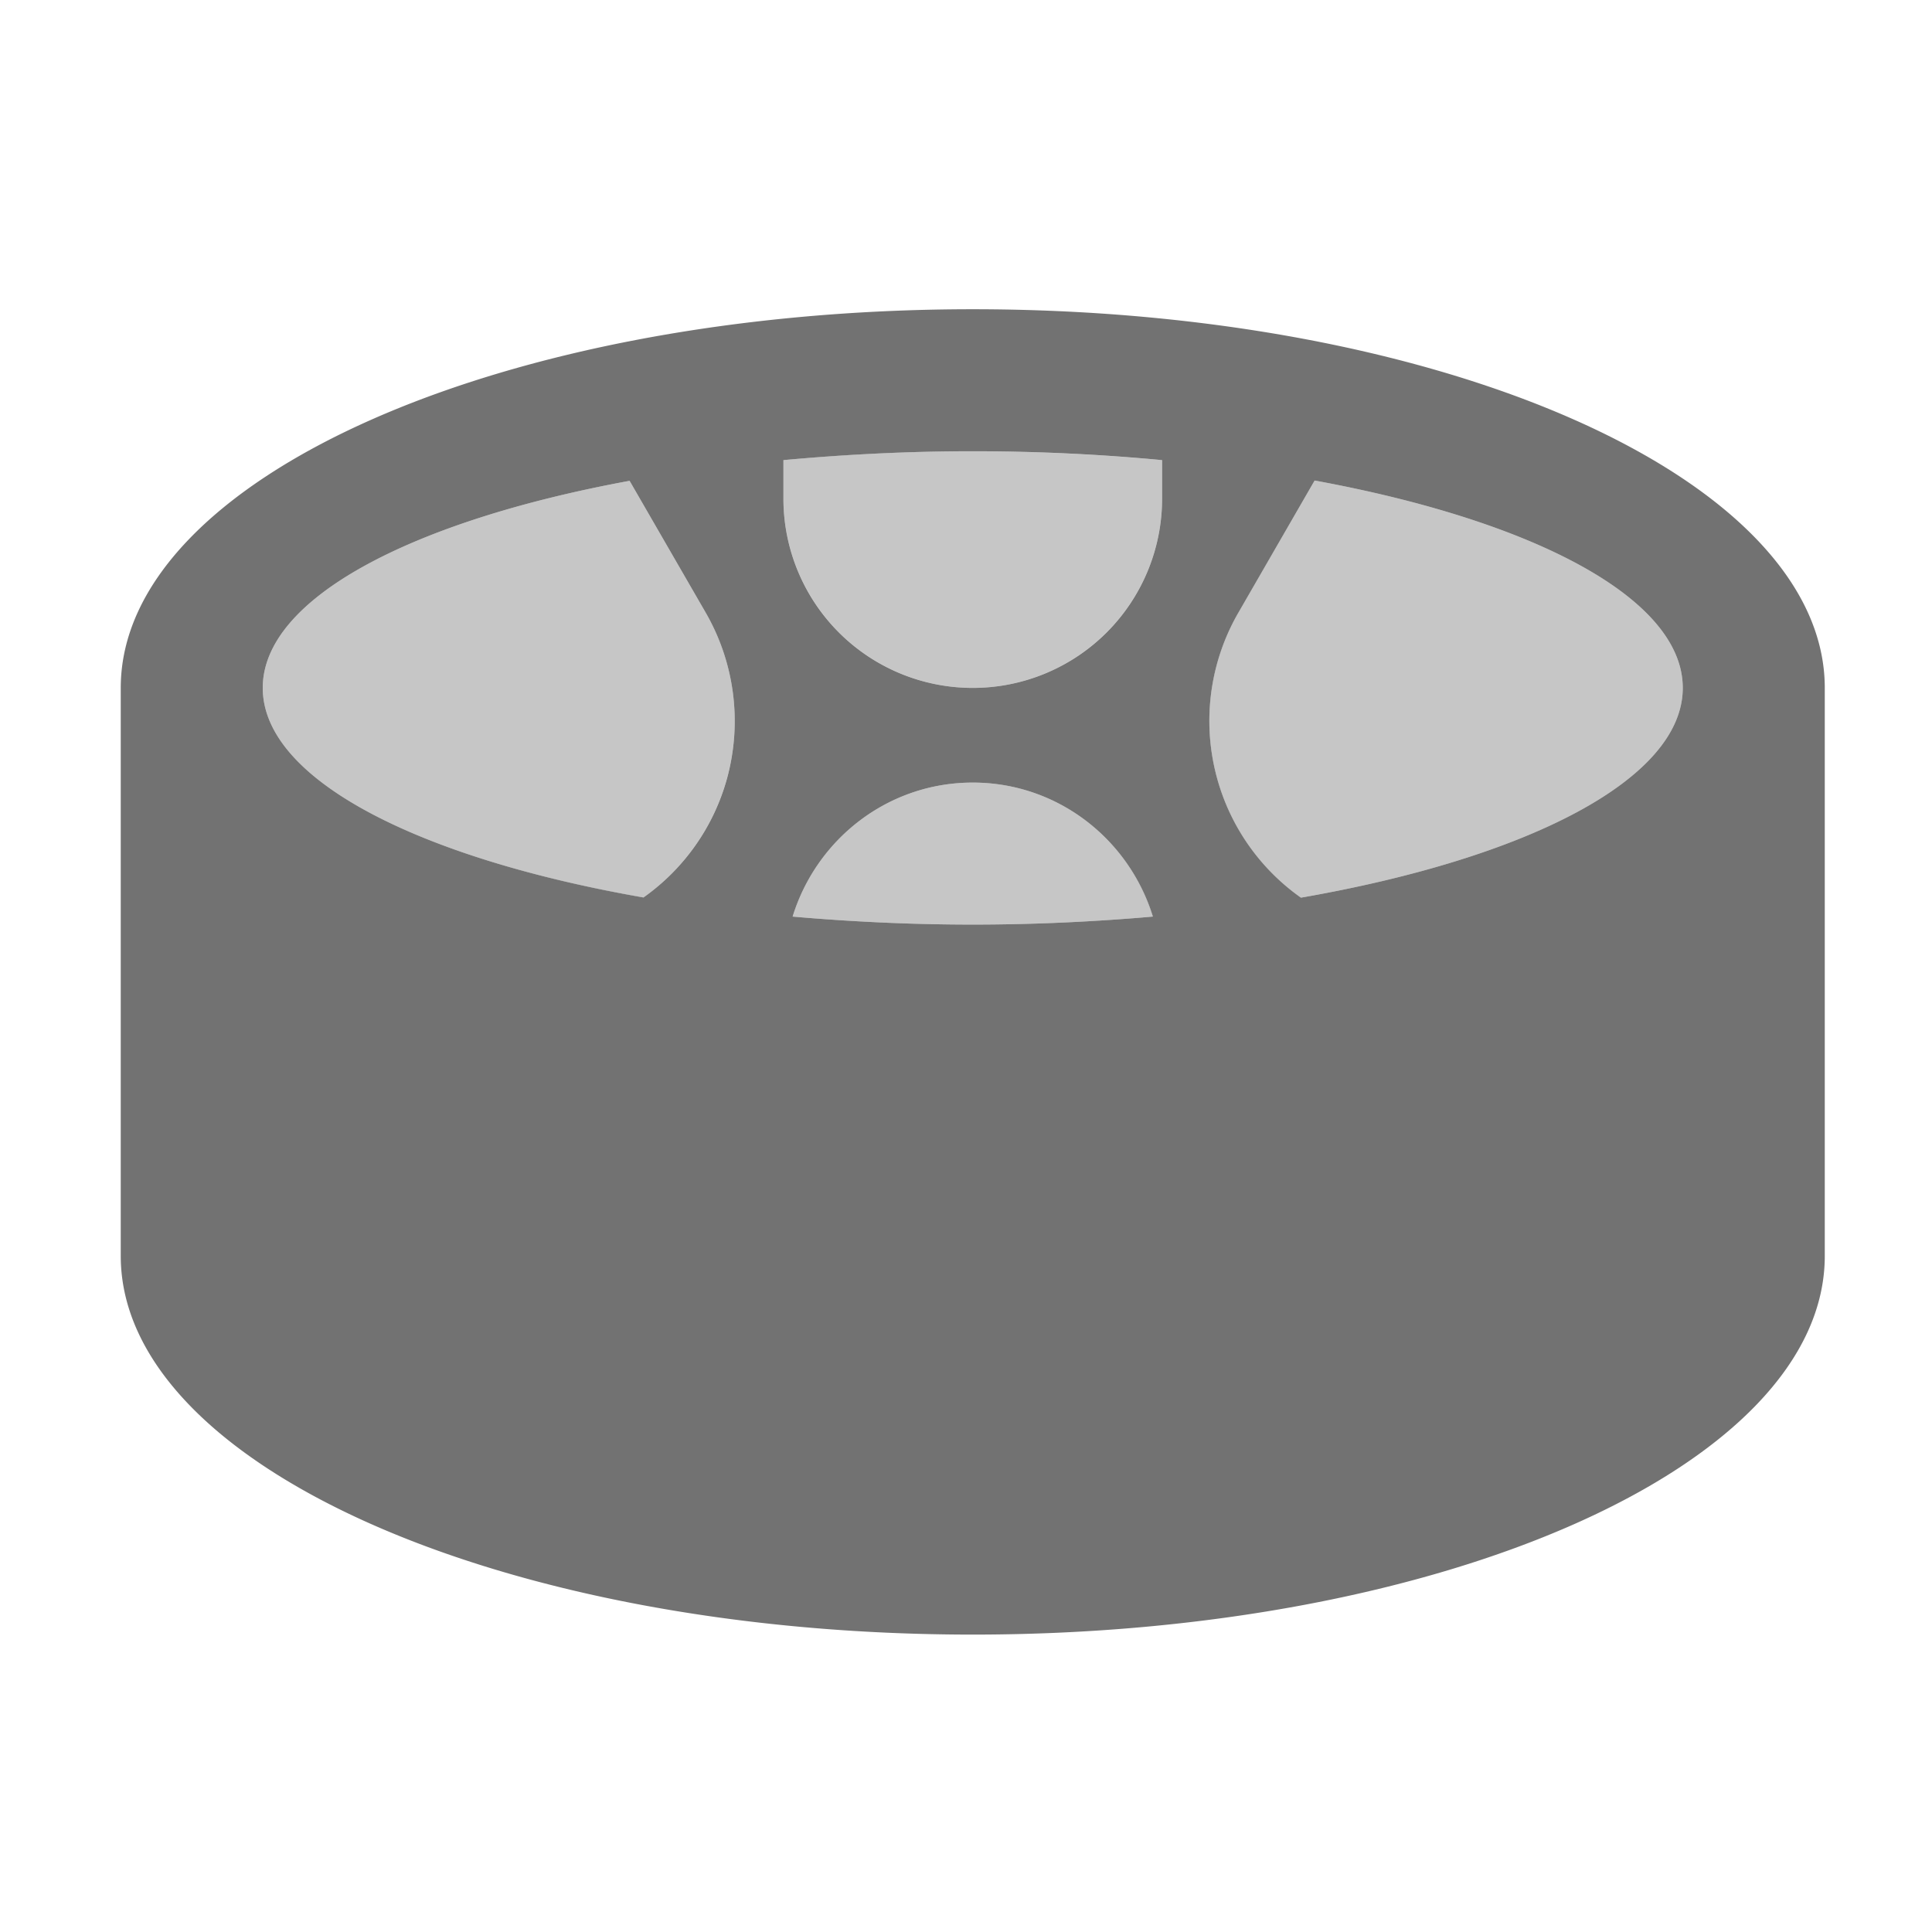 ﻿<?xml version='1.0' encoding='UTF-8'?>
<svg viewBox="-2 -3.554 32 32" xmlns="http://www.w3.org/2000/svg">
  <g transform="matrix(0.049, 0, 0, 0.049, 0, 0)">
    <defs>
      <style>.fa-secondary{opacity:.4}</style>
    </defs>
    <path d="M172, 90L197.6, 134.34A73.16 73.16 0 0 1 176.66, 230.87C100.23, 217.46 48, 190.78 48, 160C48, 129.84 98.11, 103.61 172, 90zM288, 160A64.07 64.07 0 0 0 352, 96L352, 83C331.6, 81.12 310.2, 80 288, 80C265.8, 80 244.4, 81.08 224, 83L224, 96A64.07 64.07 0 0 0 288, 160zM398.93, 230.9C475.6, 217.54 528, 190.83 528, 160C528, 129.79 477.72, 103.5 403.56, 89.9L377.91, 134.32A73.13 73.13 0 0 0 398.91, 230.9zM348.93, 237.3C340.83, 211.17 316.74, 192 288, 192C259.26, 192 235.17, 211.17 227.11, 237.3C246.59, 239 266.92, 240 288, 240C309.08, 240 329.41, 239 348.89, 237.3z" fill="#727272" opacity="0.4" fill-opacity="1" class="Black" />
    <path d="M288, 32C128.94, 32 0, 89.31 0, 160L0, 352C0, 422.69 128.94, 480 288, 480C447.06, 480 576, 422.69 576, 352L576, 160C576, 89.31 447.06, 32 288, 32zM205, 190.36A73 73 0 0 1 176.69, 230.84C100.23, 217.46 48, 190.78 48, 160C48, 129.84 98.11, 103.61 172, 90L197.6, 134.34A73.39 73.39 0 0 1 205, 190.36zM288, 240C266.92, 240 246.59, 239 227.11, 237.3C235.17, 211.17 259.26, 192 288, 192C316.74, 192 340.83, 211.17 348.89, 237.3C329.41, 239 309.08, 240 288, 240zM352, 96A64 64 0 0 1 224, 96L224, 83C244.4, 81.12 265.8, 80 288, 80C310.2, 80 331.6, 81.08 352, 83zM398.93, 230.9A73.13 73.13 0 0 1 377.93, 134.32L403.56, 89.9C477.72, 103.5 528, 129.79 528, 160C528, 190.83 475.6, 217.54 398.93, 230.9z" fill="#727272" fill-opacity="1" class="Black" />
  </g>
</svg>